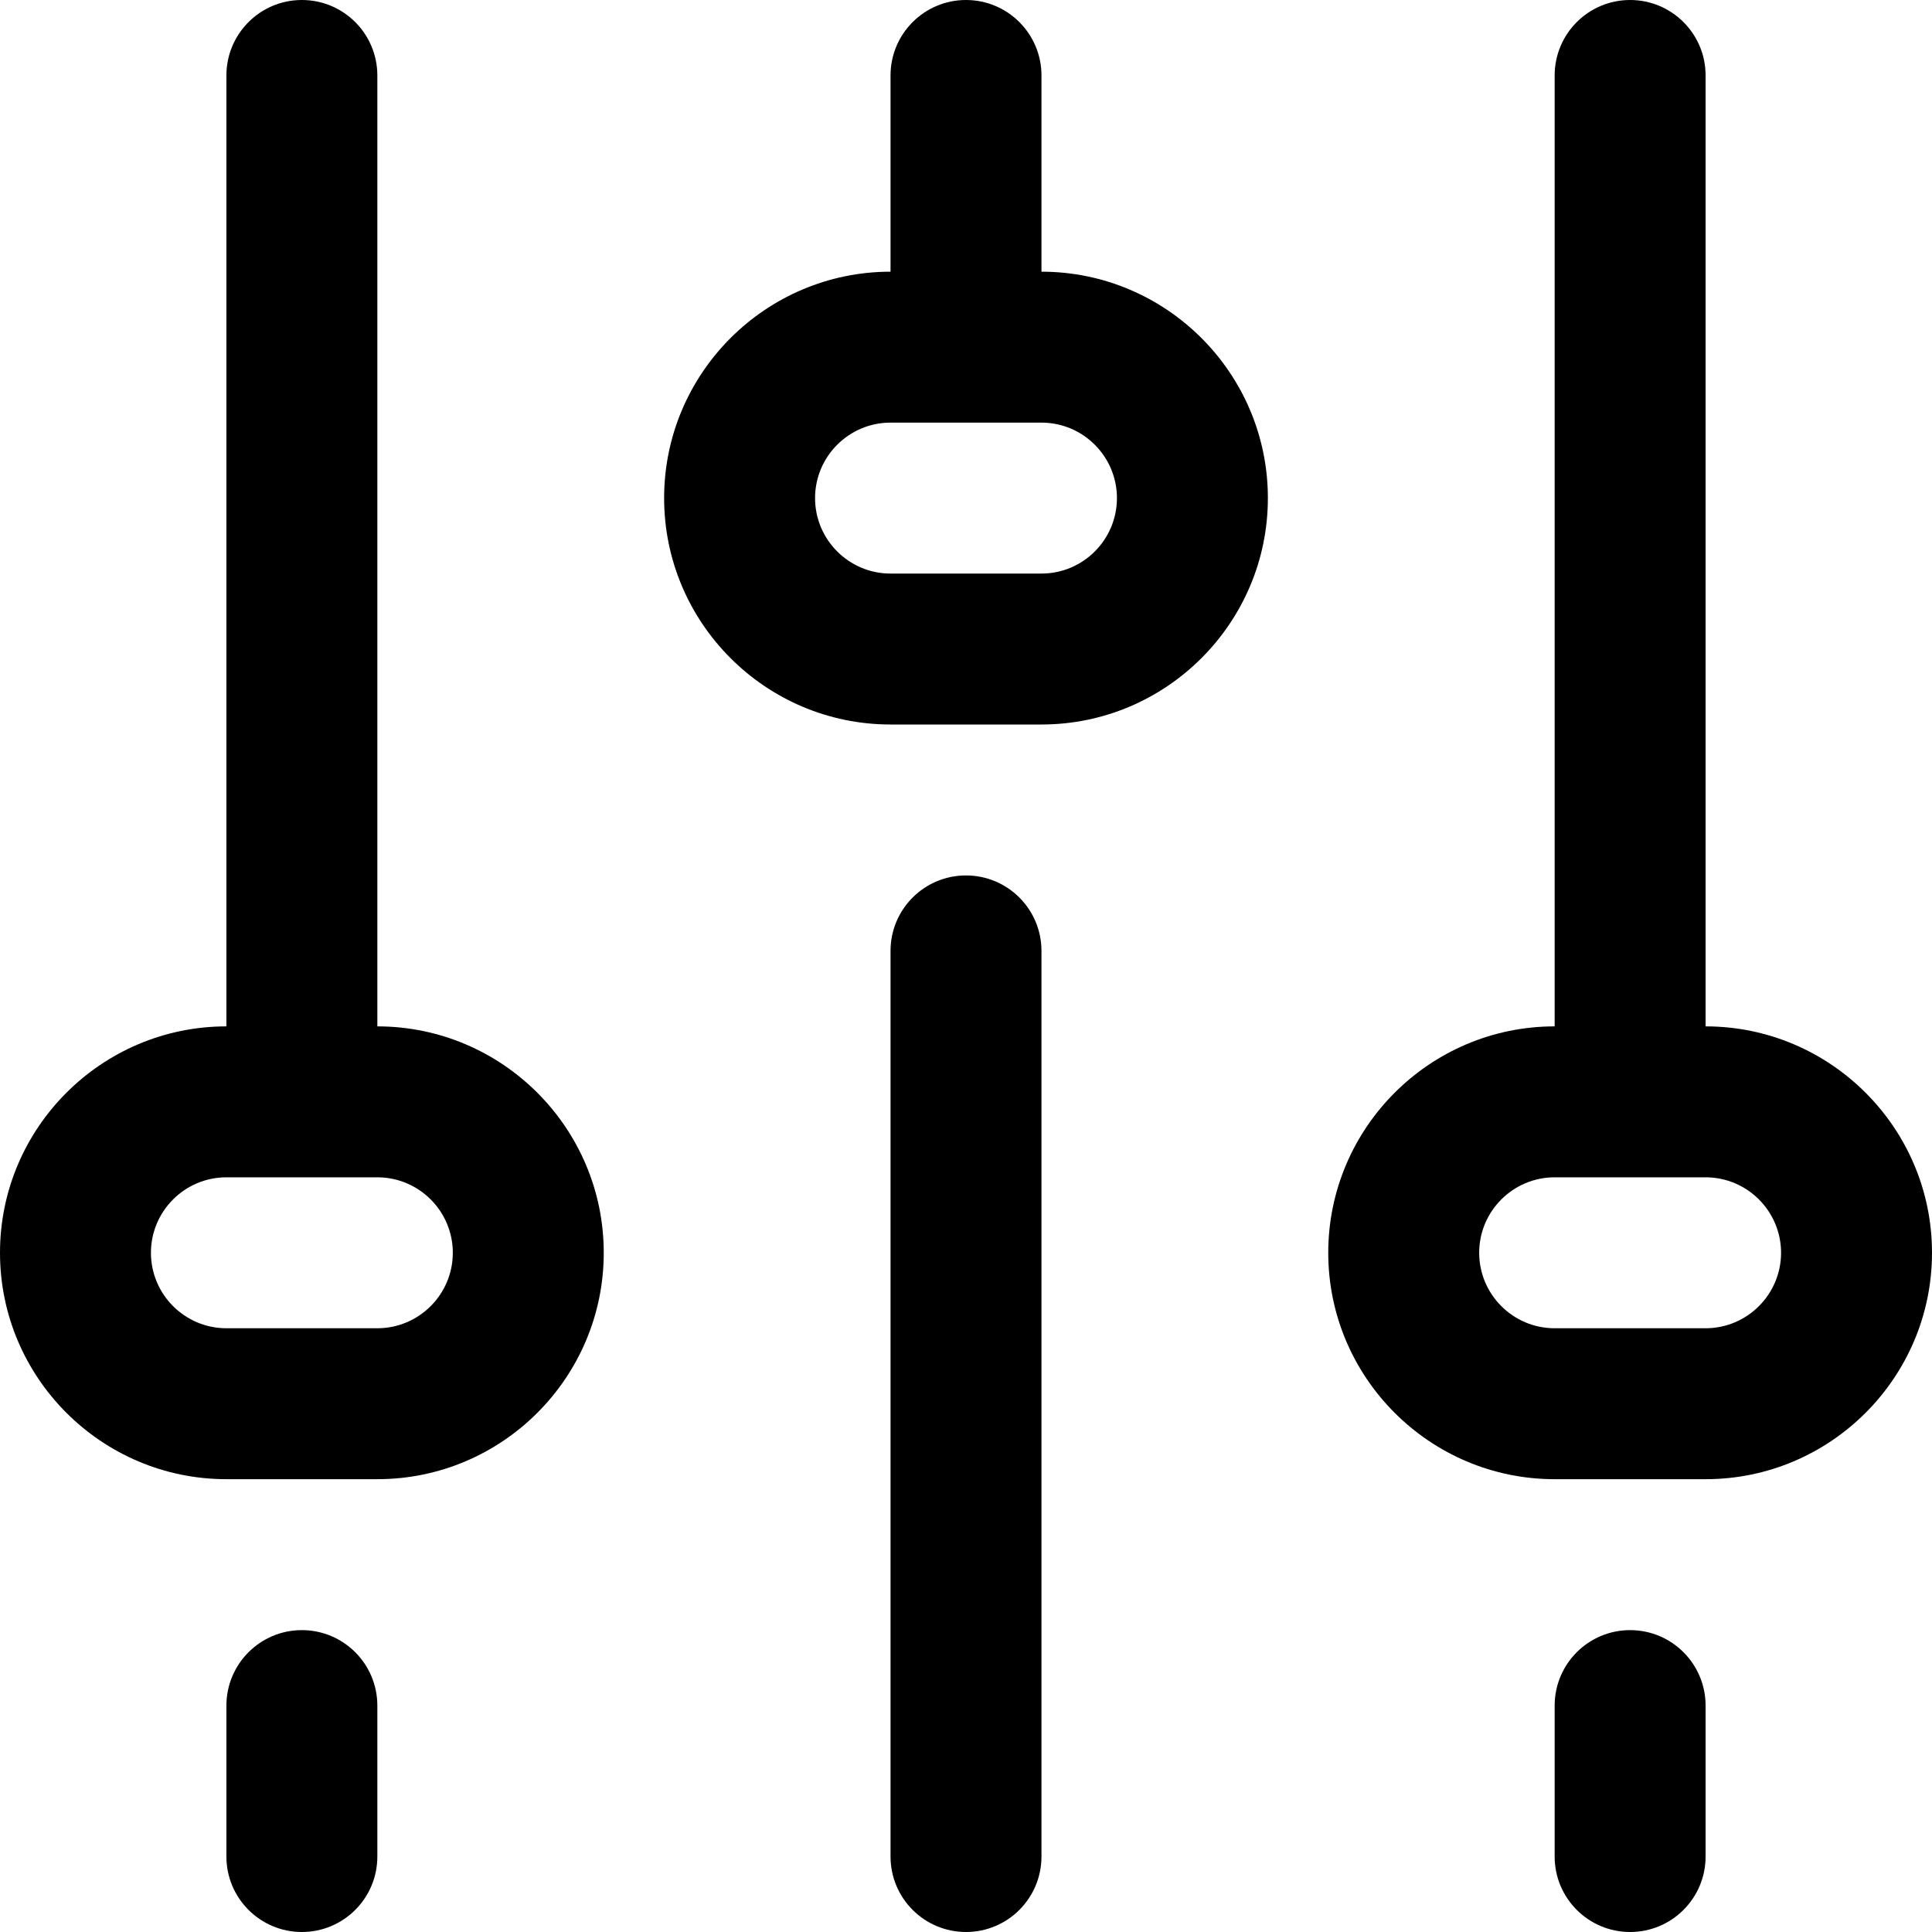 <svg id="Capa_1" enable-background="new 0 0 512 512" height="512" viewBox="0 0 512 512" width="512" xmlns="http://www.w3.org/2000/svg"><g><path d="m432 512c-11.046 0-20-8.954-20-20v-40c0-11.046 8.954-20 20-20s20 8.954 20 20v40c0 11.046-8.954 20-20 20z"/><path d="m80 512c-11.046 0-20-8.954-20-20v-40c0-11.046 8.954-20 20-20s20 8.954 20 20v40c0 11.046-8.954 20-20 20z"/><path d="m256 512c-11.046 0-20-8.954-20-20v-240c0-11.046 8.954-20 20-20s20 8.954 20 20v240c0 11.046-8.954 20-20 20z"/><path d="m452 272v-252c0-11.046-8.954-20-20-20s-20 8.954-20 20v252c-33.084 0-60 26.916-60 60s26.916 60 60 60h40c33.084 0 60-26.916 60-60s-26.916-60-60-60zm0 80h-40c-11.028 0-20-8.972-20-20s8.972-20 20-20h40c11.028 0 20 8.972 20 20s-8.972 20-20 20z"/><path d="m100 272v-252c0-11.046-8.954-20-20-20s-20 8.954-20 20v252c-33.084 0-60 26.916-60 60s26.916 60 60 60h40c33.084 0 60-26.916 60-60s-26.916-60-60-60zm0 80h-40c-11.028 0-20-8.972-20-20s8.972-20 20-20h40c11.028 0 20 8.972 20 20s-8.972 20-20 20z"/><path d="m276 72v-52c0-11.046-8.954-20-20-20s-20 8.954-20 20v52c-33.084 0-60 26.916-60 60s26.916 60 60 60h40c33.084 0 60-26.916 60-60s-26.916-60-60-60zm0 80h-40c-11.028 0-20-8.972-20-20s8.972-20 20-20h40c11.028 0 20 8.972 20 20s-8.972 20-20 20z"/></g></svg>